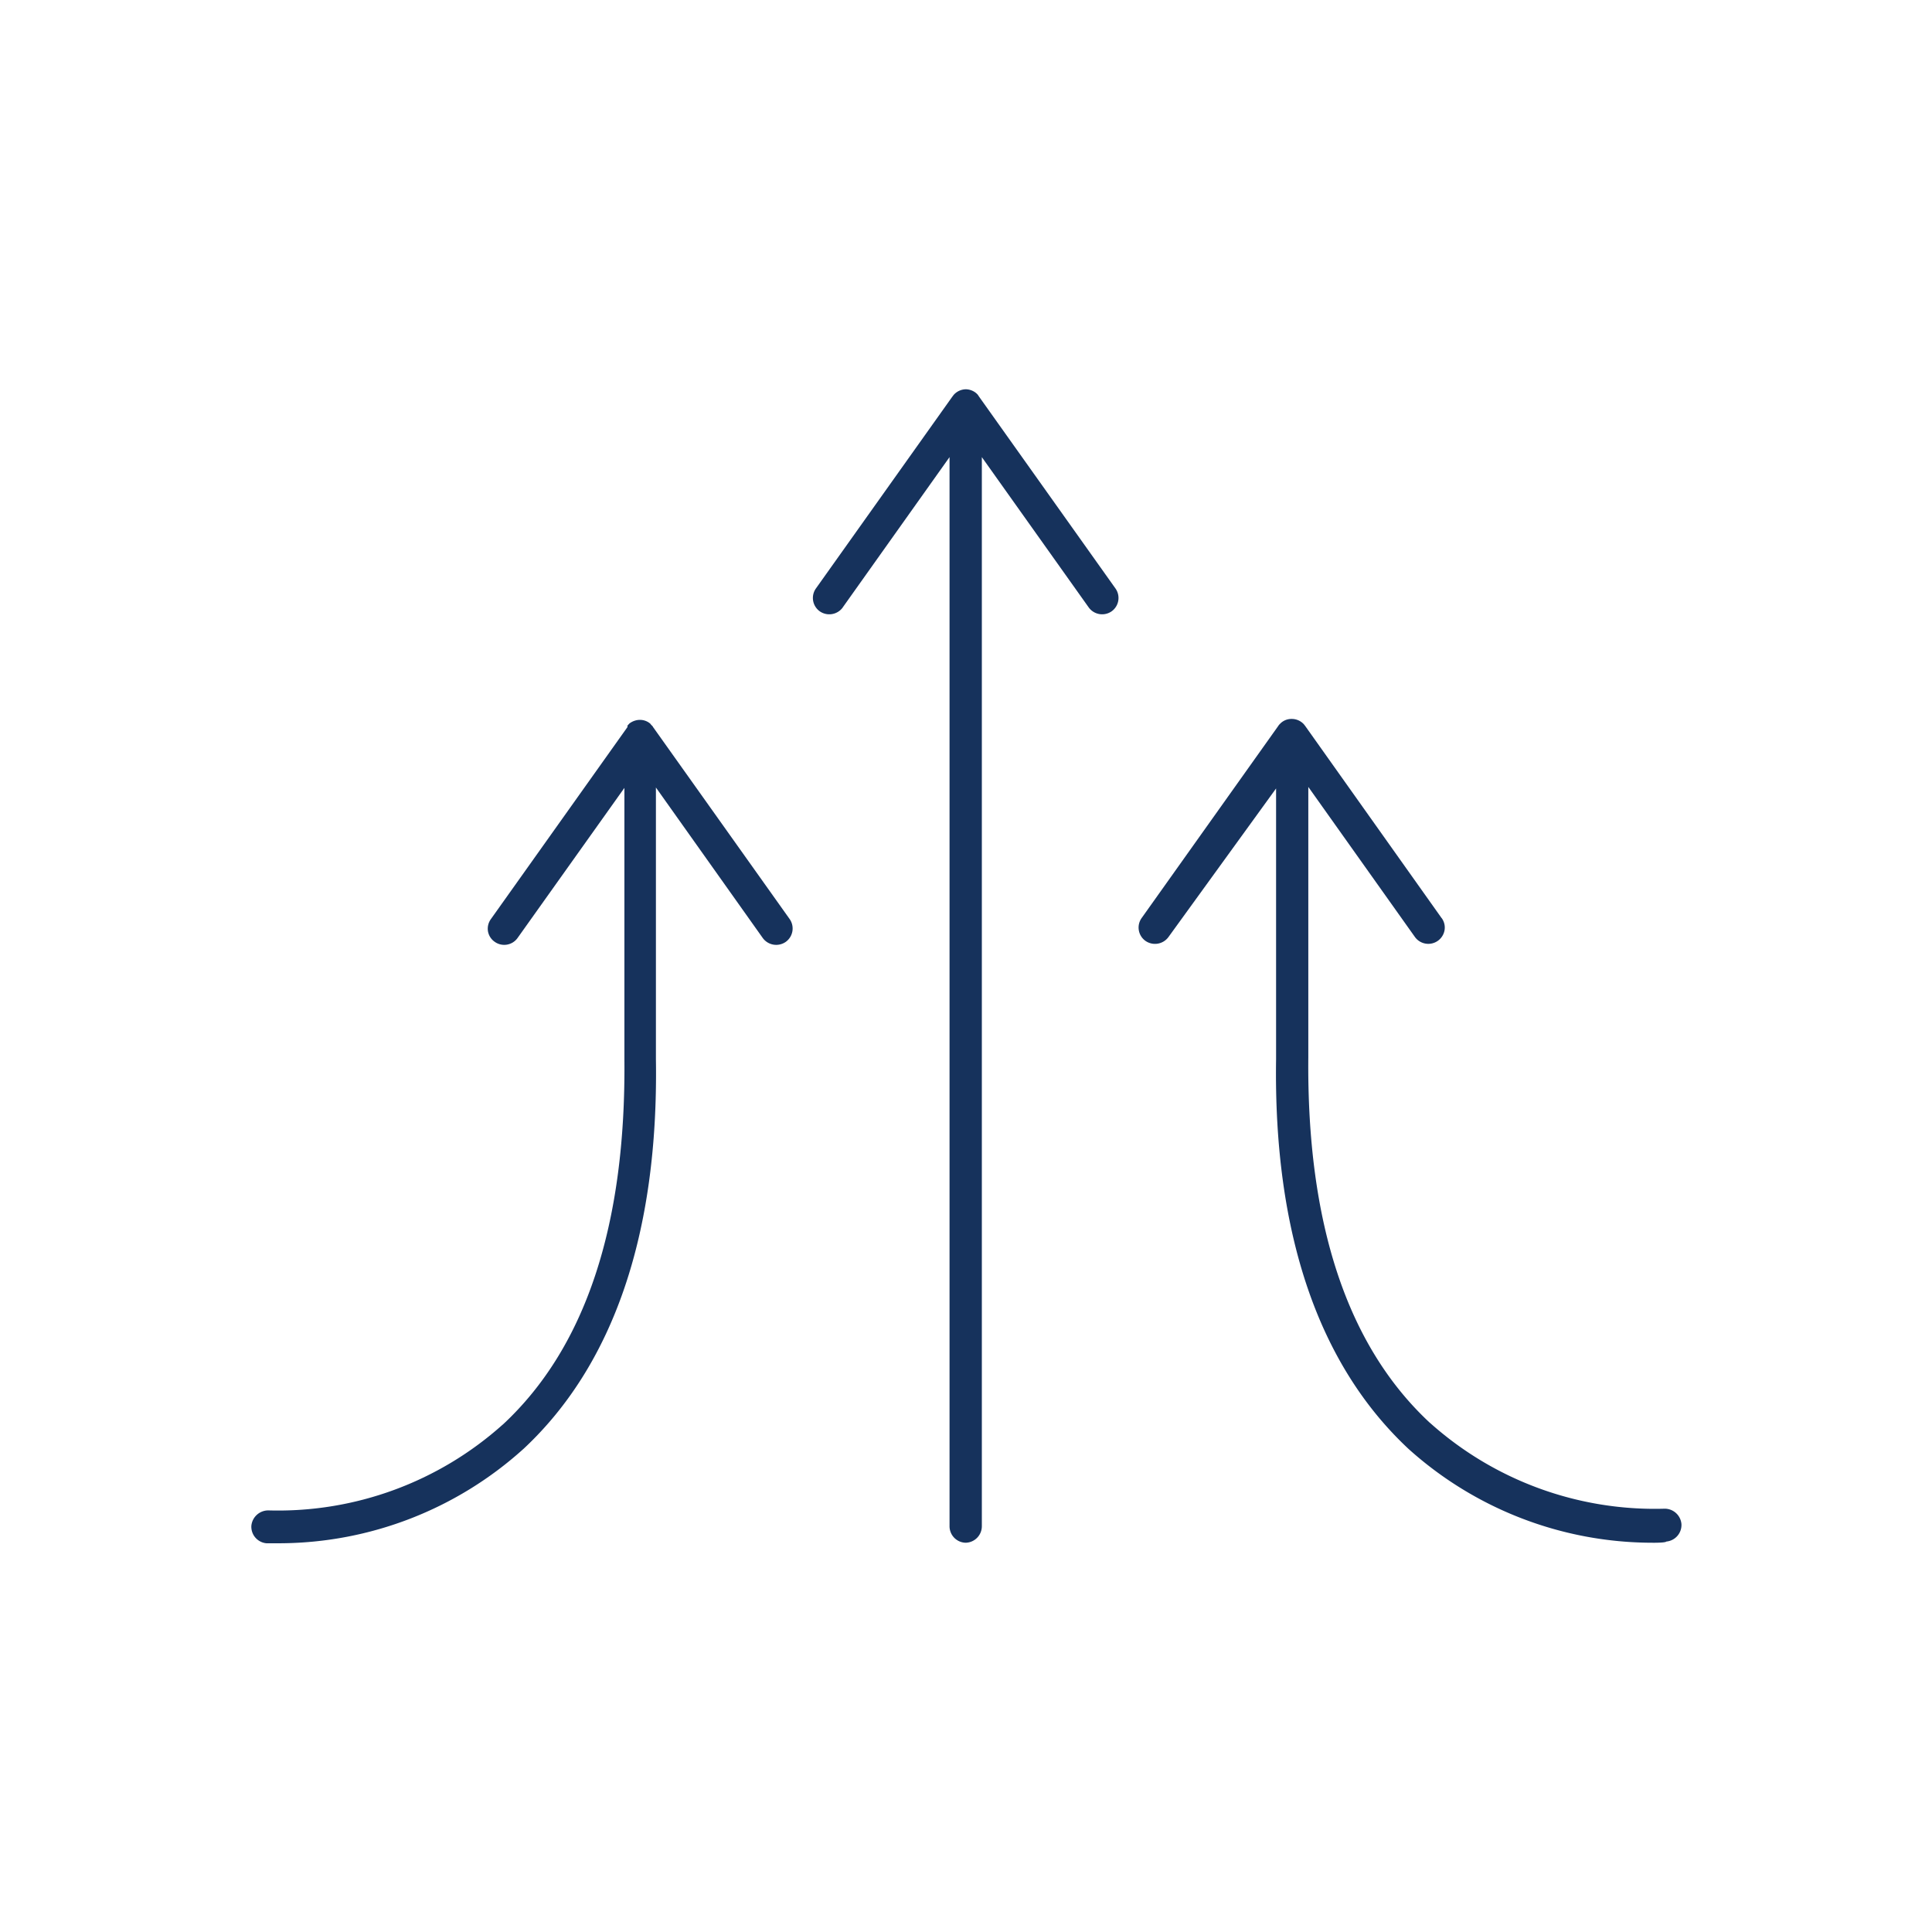 <svg xmlns="http://www.w3.org/2000/svg" width="100pt" height="100pt" fill="#16325C" viewBox="0 0 100 100"><path d="M85.539 79.852A18.893 18.893 0 0 1 72.91 75c-4.64-4.328-7-11.12-6.86-20.19v-14l-5.57 7.69a.863.863 0 0 1-1.191.2.848.848 0 0 1-.2-1.18l7.071-9.941a.508.508 0 0 1 .07-.09l.059-.059a.816.816 0 0 1 .57-.218.852.852 0 0 1 .63.277l.07.09 7.058 9.941h.004c.133.184.187.41.148.633a.854.854 0 0 1-1.531.348l-5.52-7.77v14c-.078 8.57 2 14.93 6.301 18.922v-.004a17.43 17.43 0 0 0 12.102 4.442.87.87 0 0 1 .91.789.861.861 0 0 1-.78.91c-.032.04-.25.063-.712.063zm-35.539 0a.854.854 0 0 1-.852-.852V23.66l-5.53 7.782h.003a.863.863 0 0 1-1.191.199.85.85 0 0 1-.2-1.18l7.07-9.941.06-.078a.86.86 0 0 1 .629-.293.863.863 0 0 1 .55.21l.07.07.059.09 7.07 9.942a.85.85 0 0 1-.199 1.18.858.858 0 0 1-1.187-.2l-5.532-7.78V79a.855.855 0 0 1-.82.851zM27.09 75c4.64-4.328 7-11.12 6.86-20.18V40.761l5.53 7.79a.862.862 0 0 0 1.192.199.852.852 0 0 0 .2-1.18L33.8 37.629a.206.206 0 0 0-.063-.079l-.07-.078.004-.004a.816.816 0 0 0-.531-.207h-.051a.912.912 0 0 0-.512.188l-.101.11h.004a.212.212 0 0 0 0 .07l-7.07 9.941a.847.847 0 0 0-.153.633c.039.222.164.418.352.547.382.27.91.18 1.18-.2l5.53-7.769v14.051c.079 8.559-2 14.922-6.3 18.91v-.004a17.42 17.42 0 0 1-12.098 4.441.879.879 0 0 0-.91.79.858.858 0 0 0 .777.91h.742a18.906 18.906 0 0 0 12.559-4.88z"/></svg>